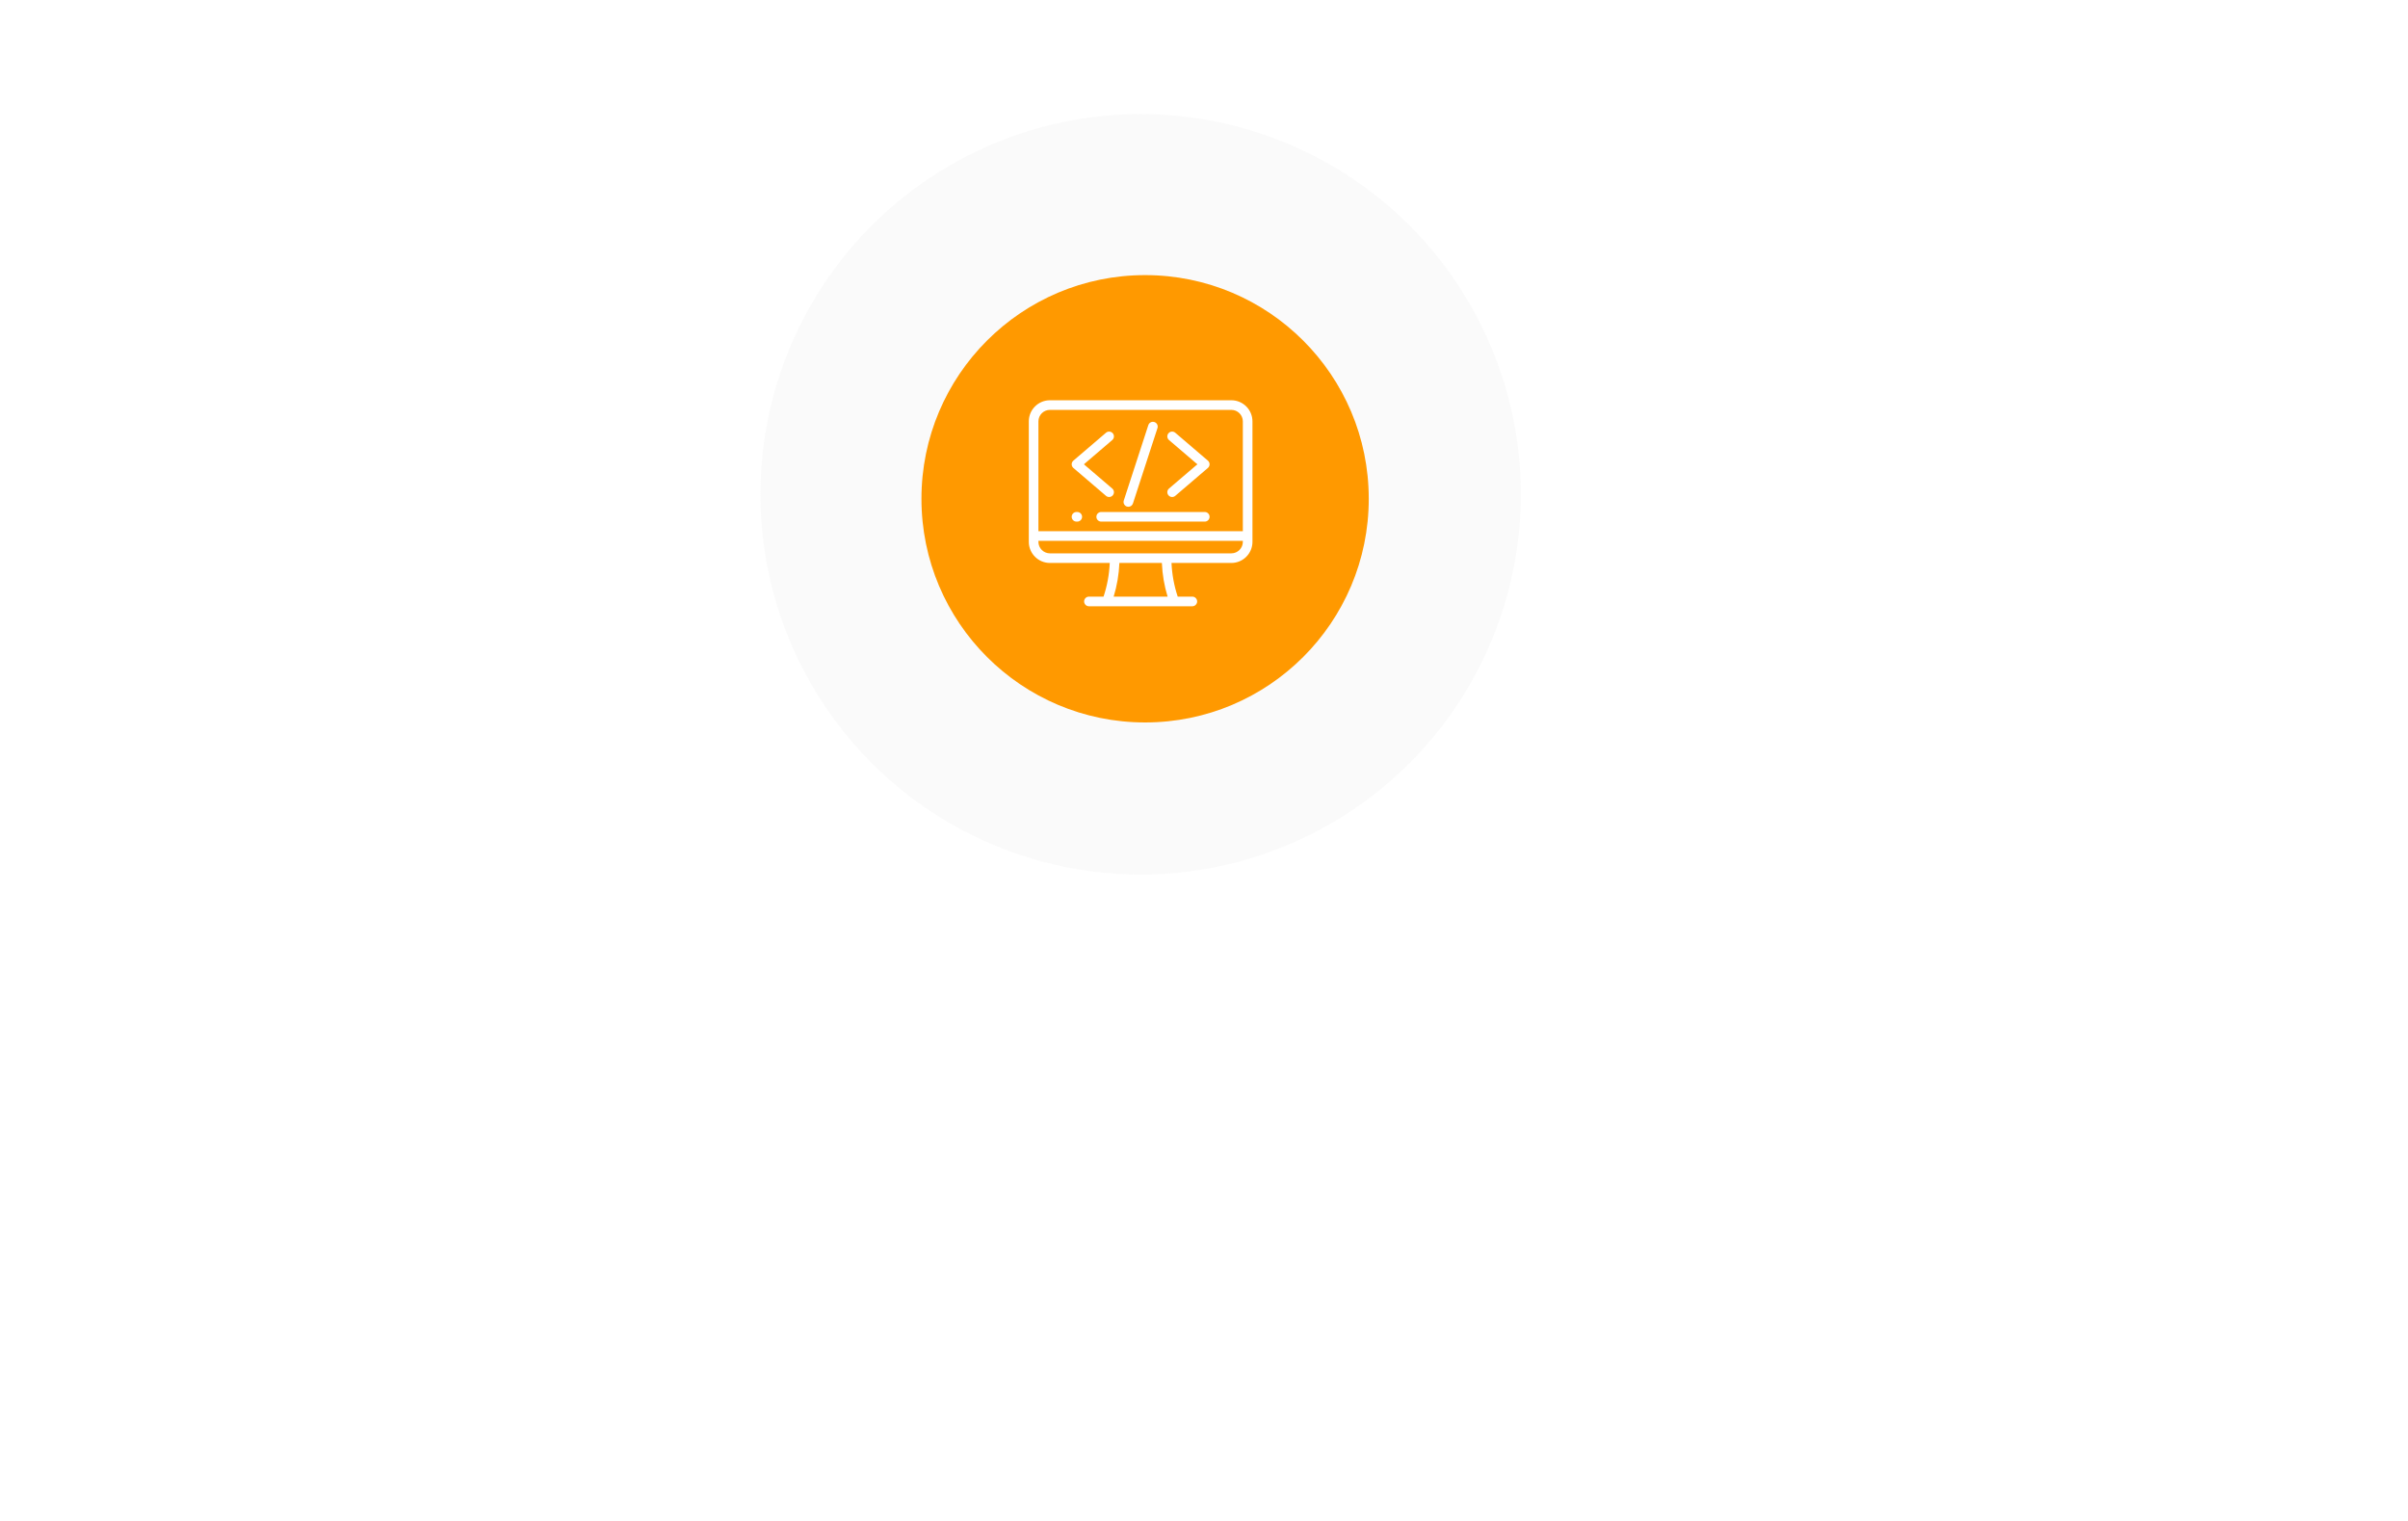 <svg width="950" height="600" viewBox="0 0 950 600" fill="none" xmlns="http://www.w3.org/2000/svg">
<g filter="url(#filter0_ddddii)">
<circle cx="450" cy="195" r="150" fill="#F4F4F4" fill-opacity="0.4"/>
</g>
<circle cx="451.765" cy="196.764" r="88.235" fill="#FF9900"/>
<g clip-path="url(#clip0)">
<path d="M485.788 157.898H414.213C409.619 157.898 405.883 161.635 405.883 166.228V213.752C405.883 218.346 409.619 222.084 414.213 222.084H437.821C437.608 226.679 436.786 231.133 435.369 235.365H429.602C428.554 235.365 427.704 236.215 427.704 237.263C427.704 238.311 428.554 239.161 429.602 239.161H470.399C471.446 239.161 472.296 238.311 472.296 237.263C472.296 236.215 471.446 235.365 470.399 235.365H464.631C463.214 231.132 462.392 226.678 462.179 222.084H485.788C490.381 222.084 494.118 218.346 494.118 213.752V166.228C494.118 161.635 490.381 157.898 485.788 157.898ZM409.678 166.228C409.678 163.727 411.712 161.693 414.213 161.693H485.788C488.288 161.693 490.323 163.727 490.323 166.228V209.564H409.678V166.228ZM439.357 235.366C440.666 231.108 441.425 226.658 441.622 222.084H458.379C458.576 226.658 459.335 231.108 460.643 235.366H439.357ZM490.323 213.752H490.323C490.323 216.254 488.288 218.289 485.788 218.289H414.213C411.712 218.289 409.678 216.254 409.678 213.752V213.359H490.323V213.752Z" fill="white"/>
<path d="M475.302 201.974H434.444C433.397 201.974 432.547 202.824 432.547 203.872C432.547 204.92 433.397 205.769 434.444 205.769H475.302C476.35 205.769 477.2 204.92 477.2 203.872C477.2 202.823 476.35 201.974 475.302 201.974Z" fill="white"/>
<path d="M425.004 201.974H424.698C423.651 201.974 422.801 202.824 422.801 203.872C422.801 204.92 423.651 205.769 424.698 205.769H425.004C426.052 205.769 426.901 204.92 426.901 203.872C426.901 202.823 426.052 201.974 425.004 201.974Z" fill="white"/>
<path d="M461.196 173.595L472.382 183.159L461.196 192.722C460.4 193.403 460.306 194.601 460.987 195.397C461.362 195.836 461.894 196.062 462.43 196.062C462.866 196.062 463.305 195.912 463.662 195.607L476.535 184.601C476.957 184.241 477.2 183.714 477.2 183.159C477.2 182.604 476.957 182.077 476.535 181.717L463.662 170.711C462.866 170.03 461.668 170.124 460.987 170.92C460.306 171.717 460.399 172.914 461.196 173.595Z" fill="white"/>
<path d="M423.465 184.601L436.338 195.607C436.696 195.913 437.134 196.062 437.57 196.062C438.106 196.062 438.638 195.837 439.013 195.398C439.695 194.601 439.601 193.403 438.804 192.722L427.619 183.159L438.804 173.595C439.601 172.914 439.694 171.717 439.013 170.92C438.333 170.124 437.135 170.03 436.338 170.711L423.465 181.716C423.043 182.077 422.801 182.604 422.801 183.159C422.801 183.713 423.044 184.241 423.465 184.601Z" fill="white"/>
<path d="M444.574 199.828C444.769 199.892 444.967 199.922 445.162 199.922C445.961 199.922 446.705 199.413 446.966 198.611L456.643 168.882C456.968 167.885 456.423 166.815 455.427 166.49C454.43 166.166 453.359 166.711 453.035 167.707L443.358 197.437C443.033 198.433 443.578 199.504 444.574 199.828Z" fill="white"/>
</g>
<defs>
<filter id="filter0_ddddii" x="0" y="-255" width="950" height="950" filterUnits="userSpaceOnUse" color-interpolation-filters="sRGB">
<feFlood flood-opacity="0" result="BackgroundImageFix"/>
<feColorMatrix in="SourceAlpha" type="matrix" values="0 0 0 0 0 0 0 0 0 0 0 0 0 0 0 0 0 0 127 0" result="hardAlpha"/>
<feOffset dx="100" dy="100"/>
<feGaussianBlur stdDeviation="125"/>
<feColorMatrix type="matrix" values="0 0 0 0 0.929 0 0 0 0 0.929 0 0 0 0 0.929 0 0 0 0.9 0"/>
<feBlend mode="normal" in2="BackgroundImageFix" result="effect1_dropShadow"/>
<feColorMatrix in="SourceAlpha" type="matrix" values="0 0 0 0 0 0 0 0 0 0 0 0 0 0 0 0 0 0 127 0" result="hardAlpha"/>
<feOffset dx="-100" dy="-100"/>
<feGaussianBlur stdDeviation="100"/>
<feColorMatrix type="matrix" values="0 0 0 0 0.984 0 0 0 0 0.984 0 0 0 0 0.984 0 0 0 0.9 0"/>
<feBlend mode="normal" in2="effect1_dropShadow" result="effect2_dropShadow"/>
<feColorMatrix in="SourceAlpha" type="matrix" values="0 0 0 0 0 0 0 0 0 0 0 0 0 0 0 0 0 0 127 0" result="hardAlpha"/>
<feOffset dx="100" dy="-100"/>
<feGaussianBlur stdDeviation="100"/>
<feColorMatrix type="matrix" values="0 0 0 0 0.929 0 0 0 0 0.929 0 0 0 0 0.929 0 0 0 0.2 0"/>
<feBlend mode="normal" in2="effect2_dropShadow" result="effect3_dropShadow"/>
<feColorMatrix in="SourceAlpha" type="matrix" values="0 0 0 0 0 0 0 0 0 0 0 0 0 0 0 0 0 0 127 0" result="hardAlpha"/>
<feOffset dx="-100" dy="100"/>
<feGaussianBlur stdDeviation="100"/>
<feColorMatrix type="matrix" values="0 0 0 0 0.929 0 0 0 0 0.929 0 0 0 0 0.929 0 0 0 0.2 0"/>
<feBlend mode="normal" in2="effect3_dropShadow" result="effect4_dropShadow"/>
<feBlend mode="normal" in="SourceGraphic" in2="effect4_dropShadow" result="shape"/>
<feColorMatrix in="SourceAlpha" type="matrix" values="0 0 0 0 0 0 0 0 0 0 0 0 0 0 0 0 0 0 127 0" result="hardAlpha"/>
<feOffset dx="-4" dy="-4"/>
<feGaussianBlur stdDeviation="2.5"/>
<feComposite in2="hardAlpha" operator="arithmetic" k2="-1" k3="1"/>
<feColorMatrix type="matrix" values="0 0 0 0 0.929 0 0 0 0 0.929 0 0 0 0 0.929 0 0 0 0.5 0"/>
<feBlend mode="normal" in2="shape" result="effect5_innerShadow"/>
<feColorMatrix in="SourceAlpha" type="matrix" values="0 0 0 0 0 0 0 0 0 0 0 0 0 0 0 0 0 0 127 0" result="hardAlpha"/>
<feOffset dx="4" dy="4"/>
<feGaussianBlur stdDeviation="2.5"/>
<feComposite in2="hardAlpha" operator="arithmetic" k2="-1" k3="1"/>
<feColorMatrix type="matrix" values="0 0 0 0 0.984 0 0 0 0 0.984 0 0 0 0 0.984 0 0 0 0.3 0"/>
<feBlend mode="normal" in2="effect5_innerShadow" result="effect6_innerShadow"/>
</filter>
<clipPath id="clip0">
<rect width="88.235" height="88.235" fill="white" transform="translate(405.883 154.411)"/>
</clipPath>
</defs>
</svg>
